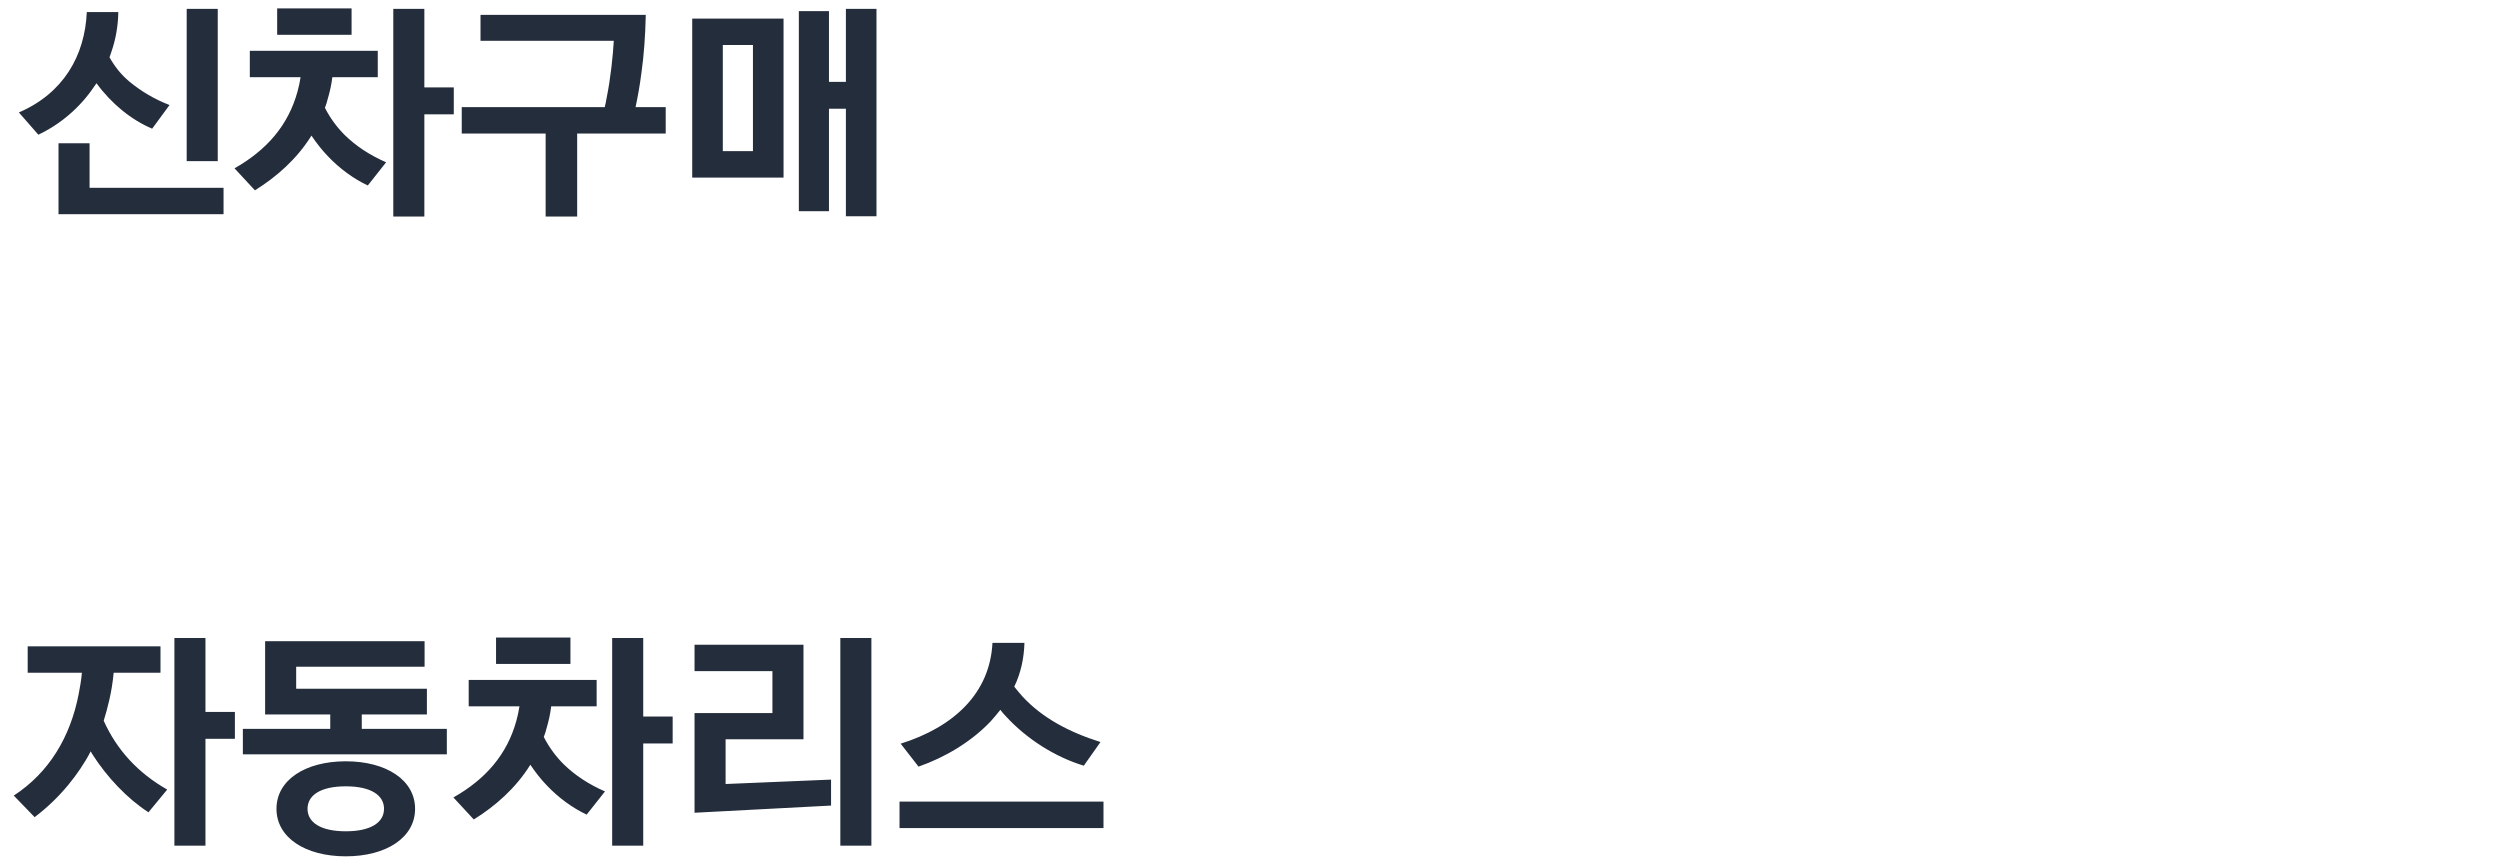 <svg width="151" height="52" viewBox="0 0 151 52" fill="none" xmlns="http://www.w3.org/2000/svg">
<path d="M10.24 6.344C9.33 5.994 8.532 5.518 7.818 4.93C7.328 4.524 6.936 4.034 6.614 3.46C6.656 3.362 6.684 3.25 6.726 3.138C6.992 2.368 7.132 1.57 7.146 0.73H5.242C5.13 3.376 3.814 5.644 1.14 6.792L2.316 8.136C3.646 7.506 4.836 6.498 5.69 5.224L5.83 5.028C6.726 6.26 7.93 7.24 9.19 7.772L10.24 6.344ZM3.534 8.654V12.938H13.502V11.342H5.41V8.654H3.534ZM13.152 9.732V0.534H11.276V9.732H13.152ZM15.397 11.496C16.727 10.67 17.931 9.592 18.785 8.234L18.813 8.192C19.107 8.626 19.429 9.046 19.793 9.424C20.521 10.194 21.375 10.81 22.215 11.202L23.321 9.802C22.327 9.368 21.501 8.822 20.815 8.15C20.353 7.688 19.947 7.142 19.625 6.512C19.695 6.33 19.751 6.162 19.793 5.98C19.919 5.56 20.017 5.126 20.073 4.664H22.817V3.068H15.089V4.664H18.155C18.113 4.958 18.043 5.252 17.973 5.518C17.413 7.576 16.097 9.074 14.165 10.166L15.397 11.496ZM25.631 13.078V6.904H27.409V5.28H25.631V0.534H23.755V13.078H25.631ZM21.235 2.102V0.506H16.741V2.102H21.235ZM34.861 13.078V8.066H40.209V6.47H38.389C38.515 5.868 38.641 5.196 38.739 4.426C38.893 3.348 38.977 2.172 39.005 0.898H29.023V2.466H37.073C37.017 3.39 36.891 4.664 36.639 5.924C36.611 6.106 36.569 6.288 36.527 6.47H27.889V8.066H32.957V13.078H34.861ZM47.326 10.726V1.122H41.81V10.726H47.326ZM48.25 12.756H50.07V6.568H51.092V13.064H52.94V0.534H51.092V4.944H50.07V0.674H48.25V12.756ZM43.658 2.718H45.478V9.13H43.658V2.718Z" fill="#242D3C"/>
<path d="M2.092 49.356C2.848 48.782 3.52 48.138 4.122 47.41C4.64 46.78 5.102 46.108 5.48 45.38L5.564 45.534C6.46 46.948 7.706 48.25 8.966 49.062L10.1 47.69C8.35 46.696 7.062 45.31 6.264 43.532C6.39 43.126 6.502 42.72 6.6 42.286C6.726 41.754 6.81 41.208 6.866 40.634H9.694V39.038H1.672V40.634H4.948C4.906 41.068 4.836 41.502 4.752 41.922C4.248 44.512 2.974 46.654 0.832 48.054L2.092 49.356ZM12.41 51.078V44.624H14.188V43H12.41V38.534H10.534V51.078H12.41ZM25.785 41.6H17.889V40.27H25.645V38.73H16.013V43.154H19.947V44.022H14.669V45.562H26.989V44.022H21.851V43.154H25.785V41.6ZM20.885 45.982C18.435 45.982 16.699 47.116 16.699 48.852C16.699 50.588 18.435 51.722 20.885 51.722C23.335 51.722 25.071 50.588 25.071 48.852C25.071 47.116 23.335 45.982 20.885 45.982ZM20.885 50.21C19.373 50.21 18.575 49.678 18.575 48.852C18.575 48.026 19.373 47.494 20.885 47.494C22.397 47.494 23.195 48.026 23.195 48.852C23.195 49.678 22.397 50.21 20.885 50.21ZM28.617 49.496C29.947 48.67 31.151 47.592 32.005 46.234L32.033 46.192C32.327 46.626 32.649 47.046 33.013 47.424C33.741 48.194 34.595 48.81 35.435 49.202L36.541 47.802C35.547 47.368 34.721 46.822 34.035 46.15C33.573 45.688 33.167 45.142 32.845 44.512C32.915 44.33 32.971 44.162 33.013 43.98C33.139 43.56 33.237 43.126 33.293 42.664H36.037V41.068H28.309V42.664H31.375C31.333 42.958 31.263 43.252 31.193 43.518C30.633 45.576 29.317 47.074 27.385 48.166L28.617 49.496ZM38.851 51.078V44.904H40.629V43.28H38.851V38.534H36.975V51.078H38.851ZM34.455 40.102V38.506H29.961V40.102H34.455ZM50.196 48.656V47.088L43.826 47.354V44.652H48.53V38.94H41.95V40.536H46.654V43.07H41.95V49.09L50.196 48.656ZM52.632 51.078V38.534H50.756V51.078H52.632ZM55.479 46.304C57.047 45.758 58.629 44.834 59.819 43.588C60.029 43.35 60.239 43.112 60.421 42.874C60.519 43 60.631 43.14 60.757 43.266C62.003 44.624 63.711 45.716 65.461 46.248L66.469 44.82C64.523 44.204 62.955 43.35 61.779 42.09C61.597 41.894 61.429 41.684 61.261 41.474L61.275 41.446C61.653 40.648 61.849 39.78 61.877 38.828H59.945C59.791 41.88 57.607 43.91 54.401 44.918L55.479 46.304ZM66.651 50.014V48.418H54.331V50.014H66.651Z" fill="#242D3C"/>
</svg>
